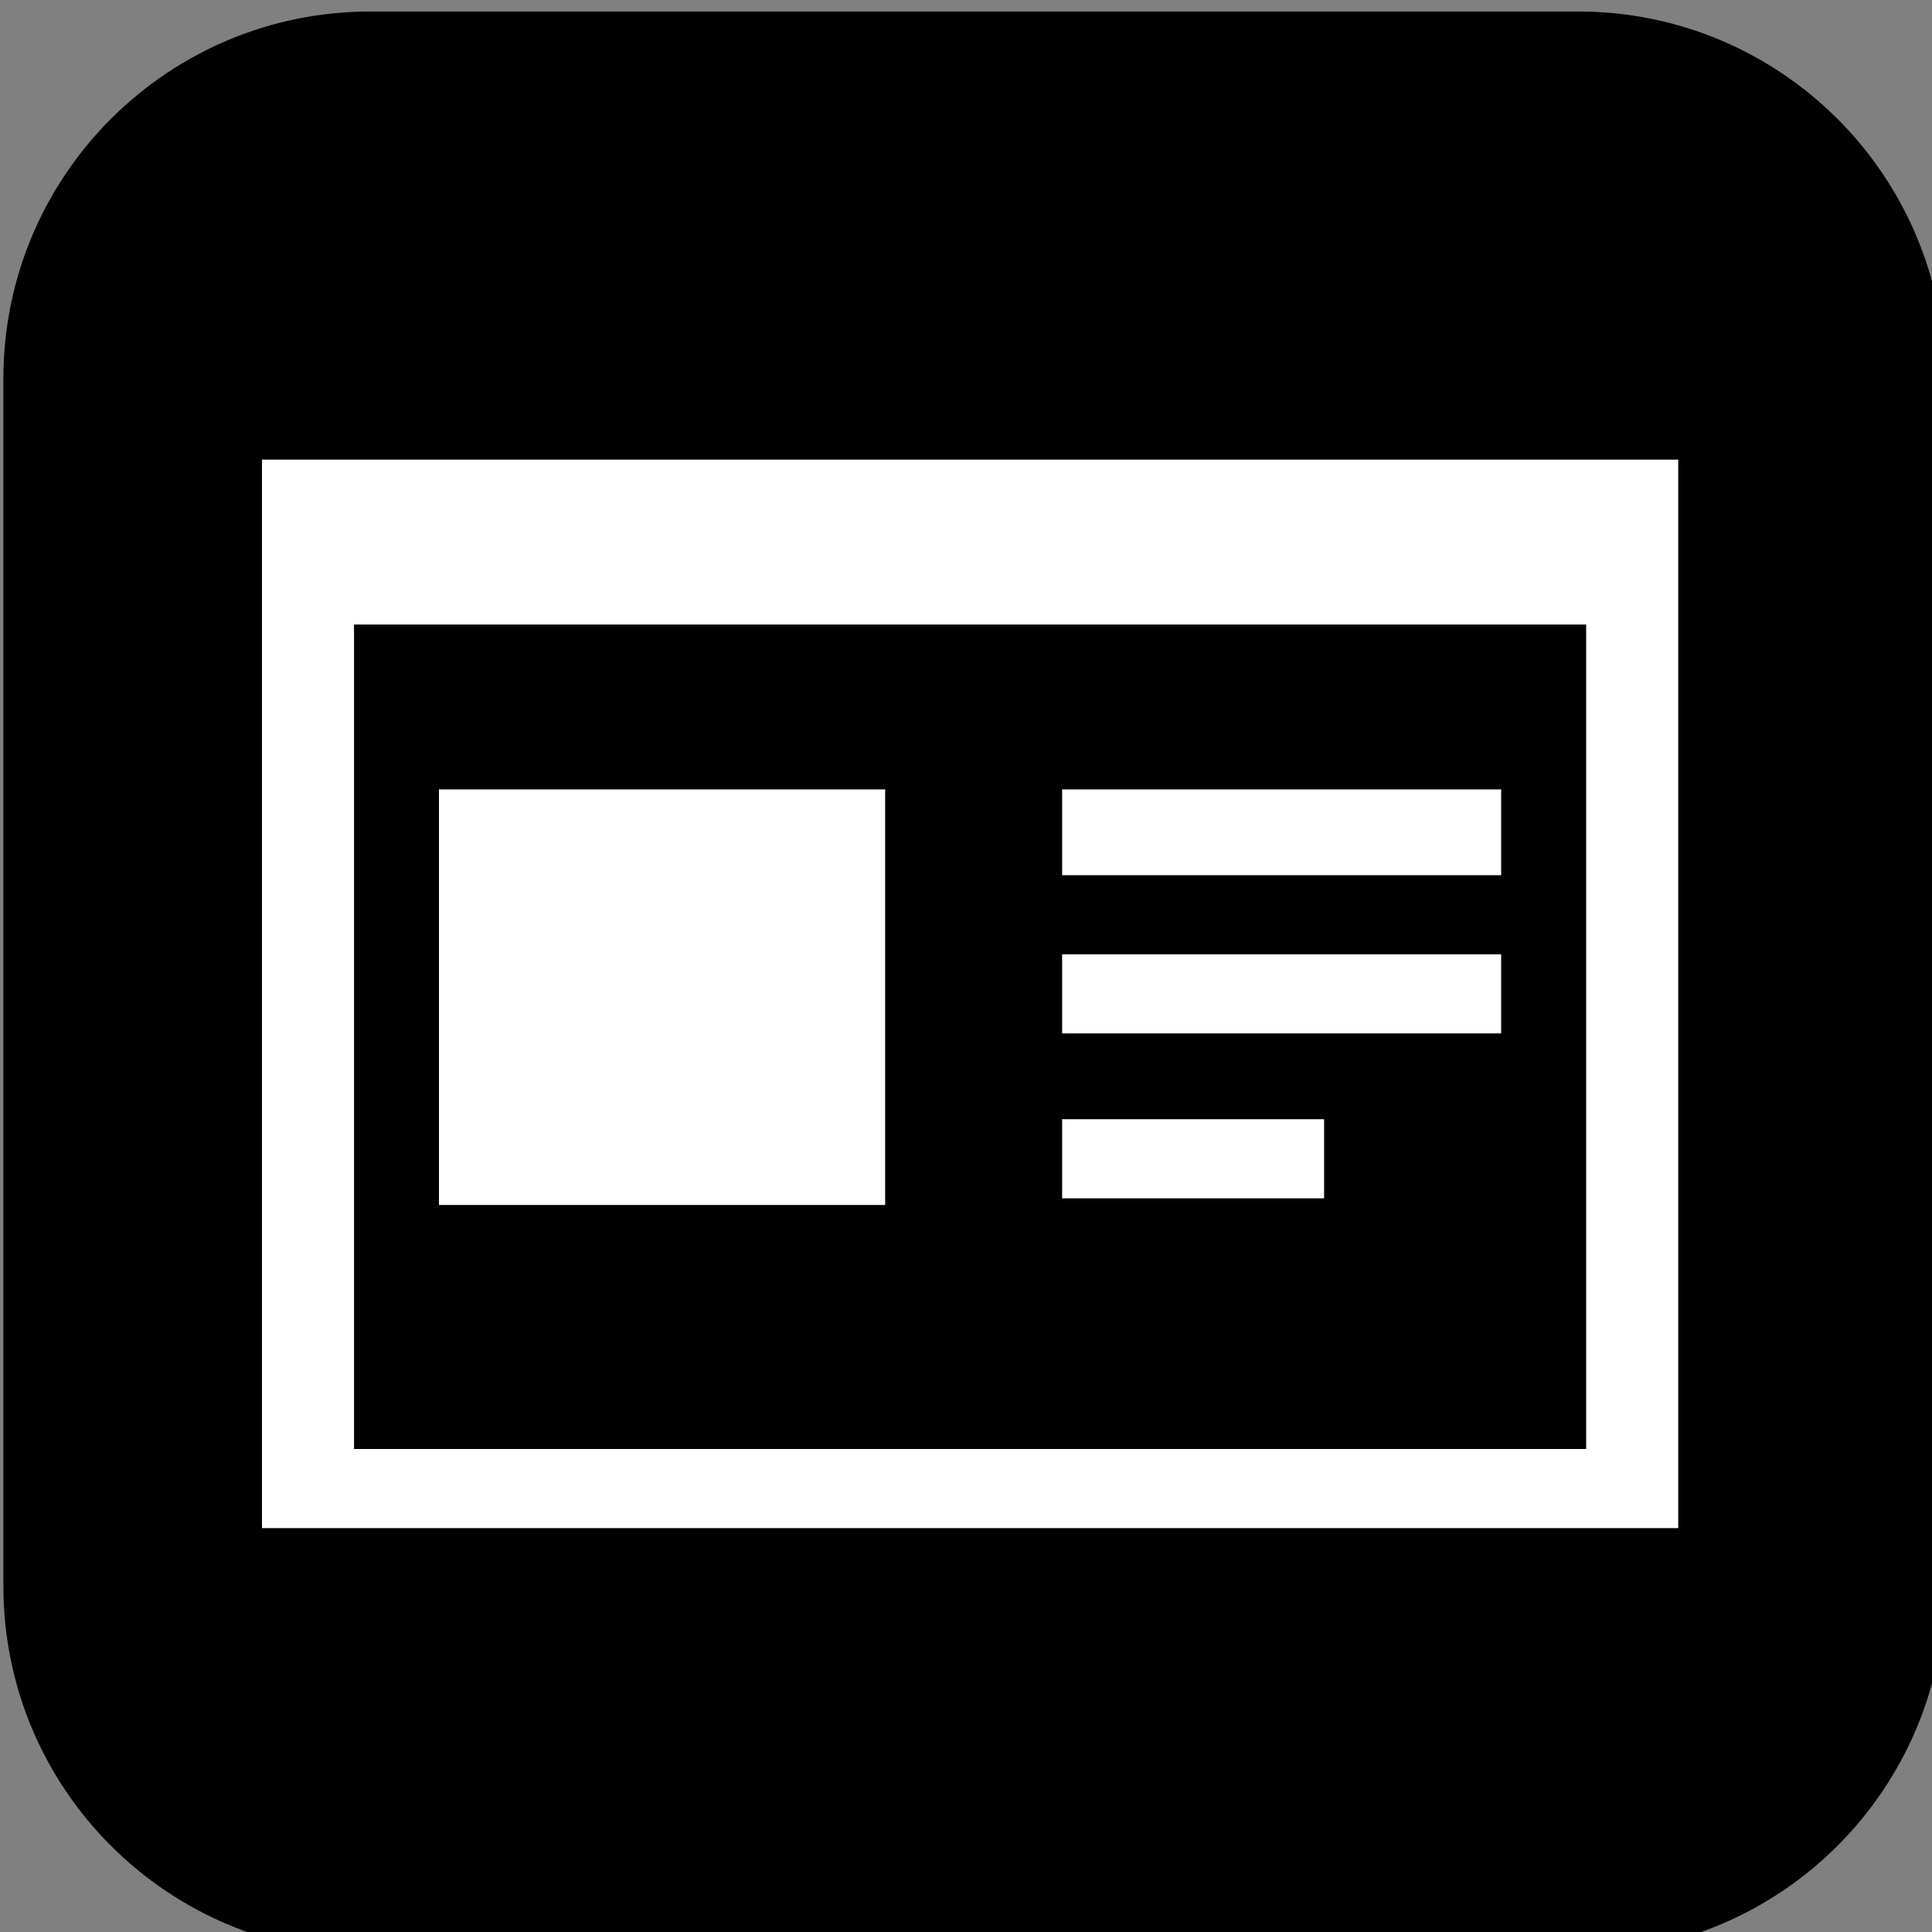 <?xml version="1.0" encoding="UTF-8" standalone="no"?>
<svg
   xmlns:dc="http://purl.org/dc/elements/1.1/"
   xmlns:cc="http://creativecommons.org/ns#"
   xmlns:rdf="http://www.w3.org/1999/02/22-rdf-syntax-ns#"
   xmlns:svg="http://www.w3.org/2000/svg"
   xmlns="http://www.w3.org/2000/svg"
   xmlns:sodipodi="http://sodipodi.sourceforge.net/DTD/sodipodi-0.dtd"
   xmlns:inkscape="http://www.inkscape.org/namespaces/inkscape"
   version="1.1"
   x="0px"
   y="0px"
   width="20"
   height="20"
   viewBox="0 0 20 20"
   enable-background="new 0 0 32 32"
   xml:space="preserve"
   id="svg2"
   inkscape:version="0.48.4 r9939"
   sodipodi:docname="website.svg"><rect x="0" y="0" width="20" height="20" fill="#808080" stroke="none"/><sodipodi:namedview
     pagecolor="#ffffff"
     bordercolor="#666666"
     borderopacity="1"
     objecttolerance="10"
     gridtolerance="10"
     guidetolerance="10"
     inkscape:pageopacity="0"
     inkscape:pageshadow="2"
     inkscape:window-width="1574"
     inkscape:window-height="781"
     id="namedview3790"
     showgrid="false"
     inkscape:zoom="11.8"
     inkscape:cx="-3.220339"
     inkscape:cy="10"
     inkscape:window-x="2032"
     inkscape:window-y="82"
     inkscape:window-maximized="0"
     inkscape:current-layer="svg2" /><defs
     id="defs3330" /><g
     id="background"
     transform="translate(0,-12)"><rect
       width="32"
       height="32"
       id="rect3323"
       x="0"
       y="0"
       style="fill:none" /></g><path
     d="m 16.335,0.119 -12.5,0 c -2.1,0 -3.8,1.7 -3.8,3.8 l 0,12.5 c 0,2.1 1.7,3.8 3.8,3.8 l 12.5,0 c 2.1,0 3.8,-1.7 3.8,-3.8 l 0,-12.5 c 0,-2.1 -1.7,-3.8 -3.8,-3.8 z"
     id="path3"
     inkscape:connector-curvature="0"
     style="fill:#000000;fill-opacity:1"
     sodipodi:nodetypes="sssssssss" /><path
     id="path3326"
     d="m 15.54,8.172 h -4.545 v 0.888 h 4.545 V 8.172 z m 0,1.707 h -4.545 v 0.819 h 4.545 V 9.879 z m -1.833,1.707 h -2.712 v 0.819 h 2.712 V 11.586 z M 9.163,8.172 H 4.544 V 12.474 H 9.163 V 8.172 z M 2.712,4.758 V 15.819 H 17.373 V 4.758 H 2.712 z M 16.42,15 H 3.665 l 0,-8.535 H 16.42 v 8.535 z"
     inkscape:connector-curvature="0"
     style="fill:#ffffff;fill-opacity:1" /></svg>